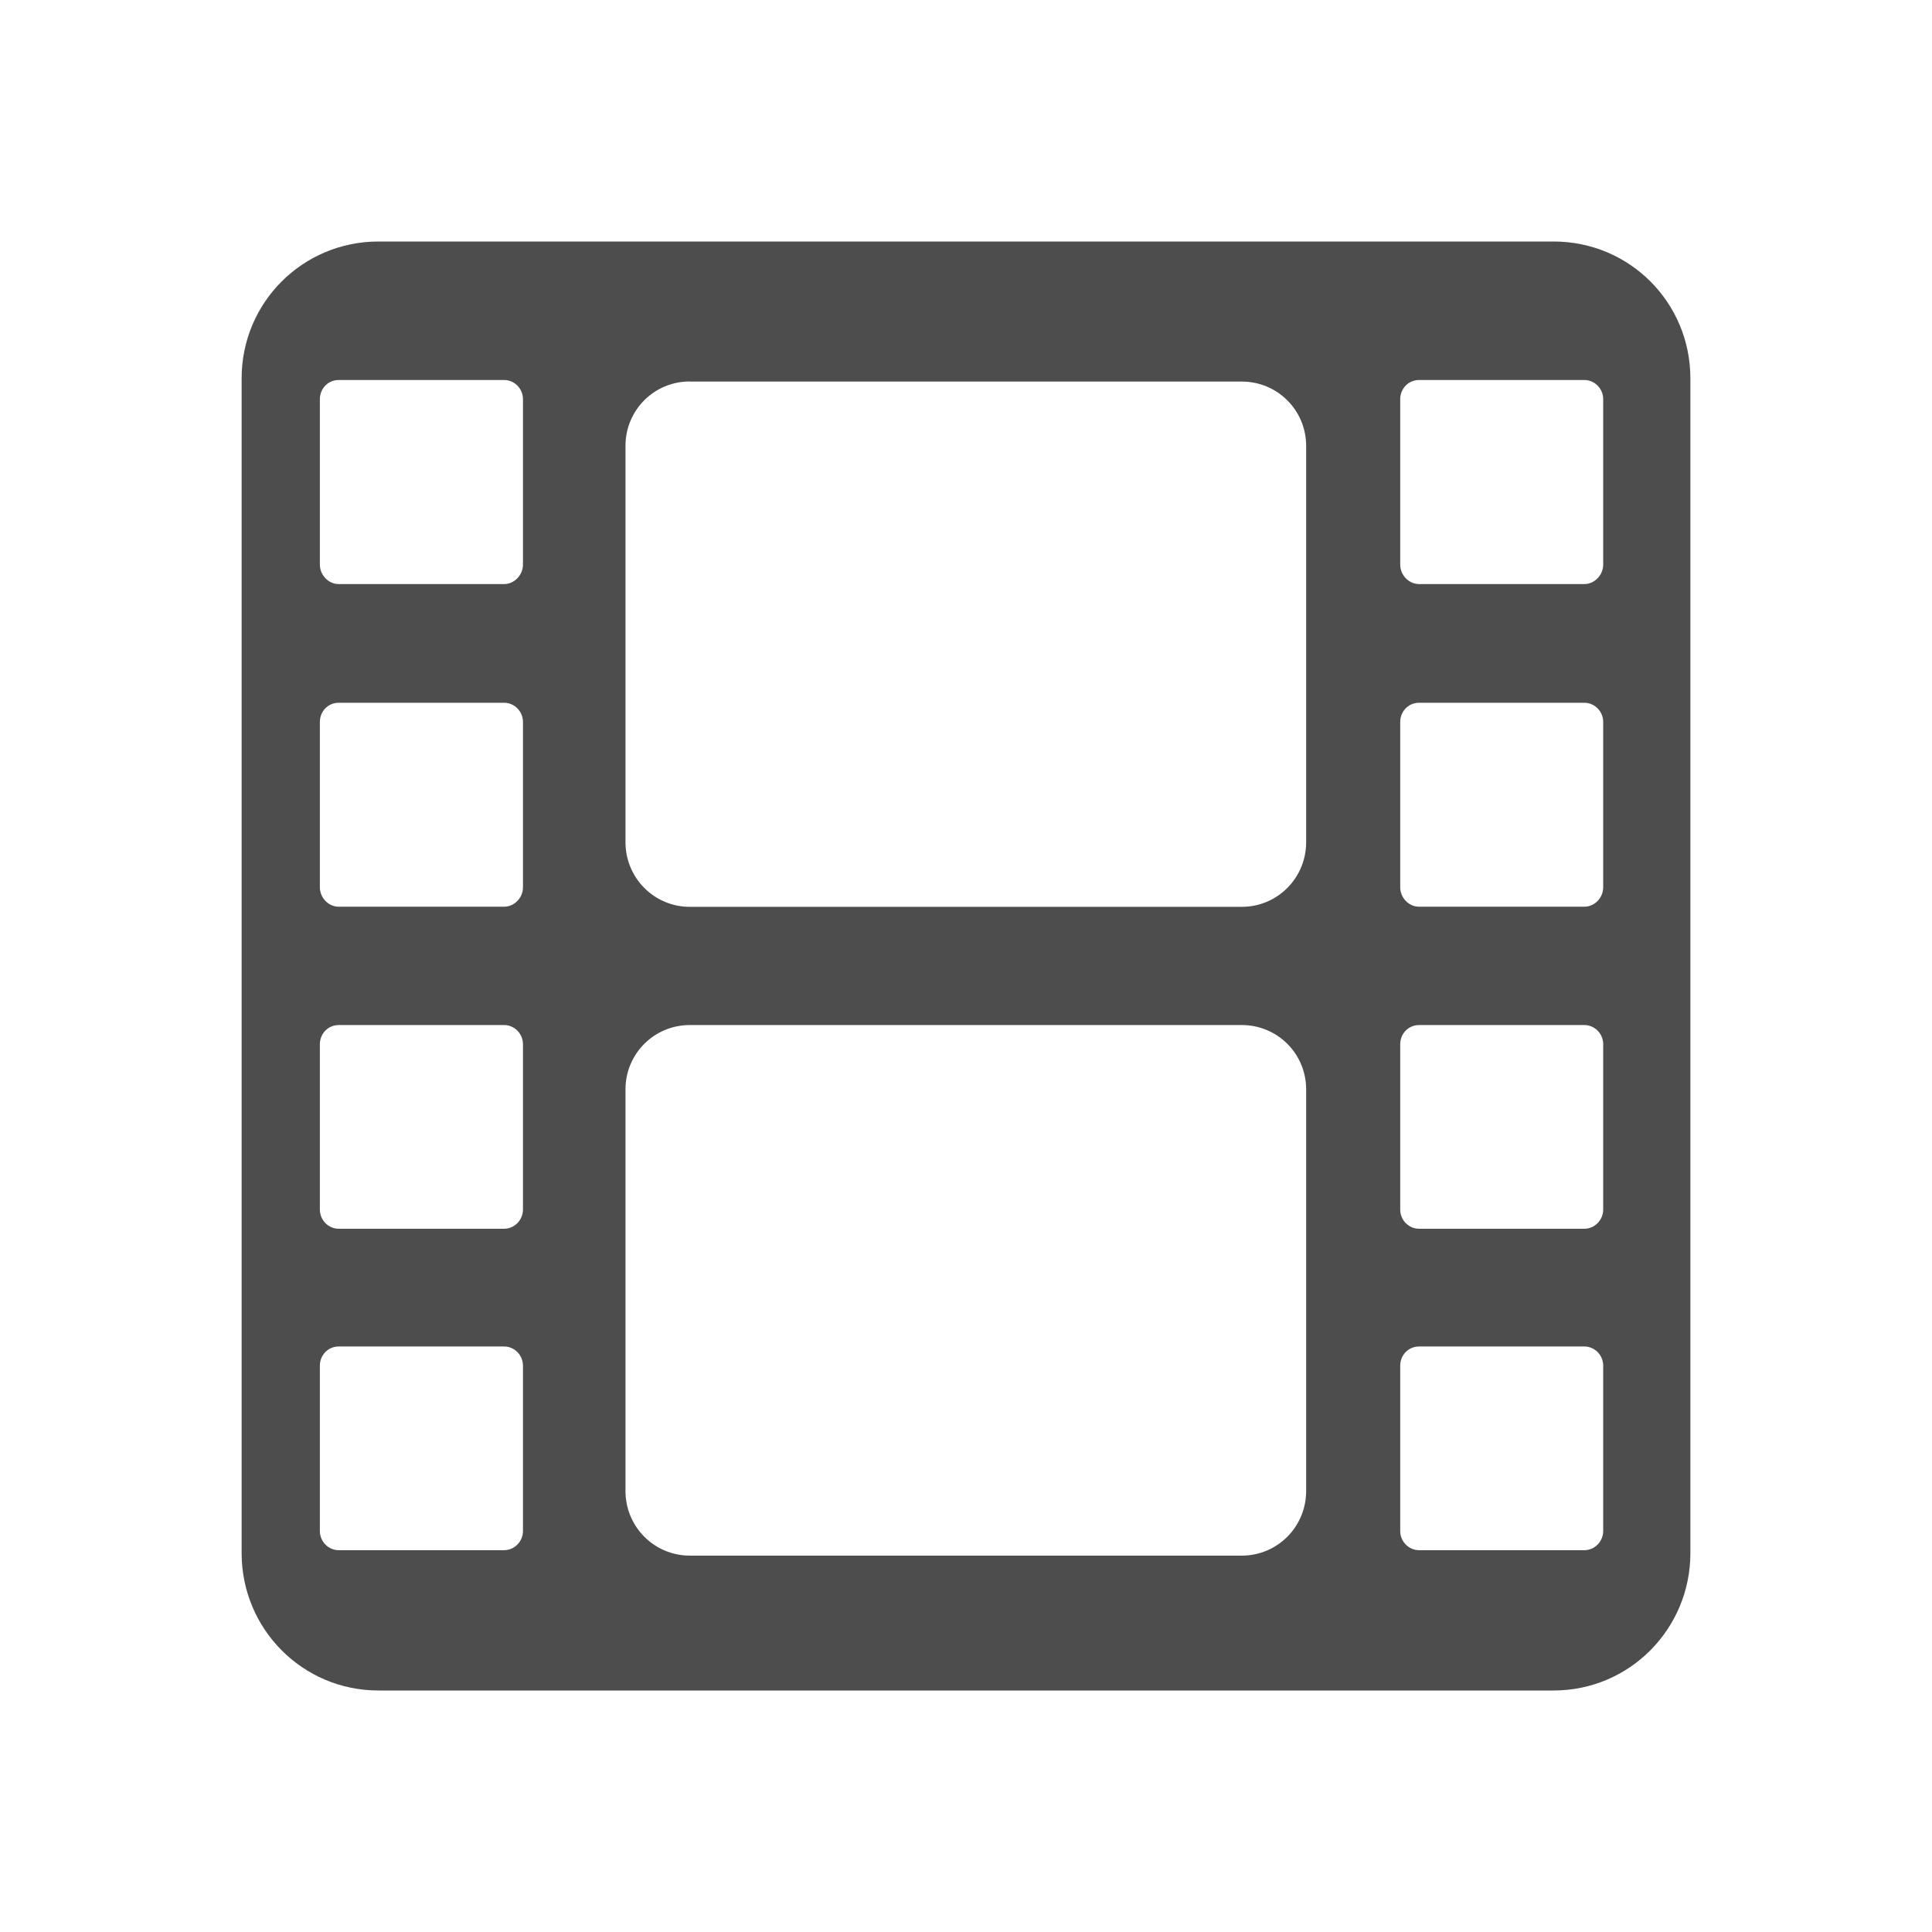 <?xml version="1.0" encoding="UTF-8" standalone="no"?>
<svg
   xmlns:dc="http://purl.org/dc/elements/1.1/"
   xmlns:cc="http://creativecommons.org/ns#"
   xmlns:rdf="http://www.w3.org/1999/02/22-rdf-syntax-ns#"
   xmlns:svg="http://www.w3.org/2000/svg"
   xmlns="http://www.w3.org/2000/svg"
   xmlns:sodipodi="http://sodipodi.sourceforge.net/DTD/sodipodi-0.dtd"
   xmlns:inkscape="http://www.inkscape.org/namespaces/inkscape"
   viewBox="0 0 16 16"
   version="1.1"
   id="svg6"
   sodipodi:docname="folder-videos-symbolic.svg"
   inkscape:version="0.92.2 (unknown)">
  <sodipodi:namedview
     pagecolor="#ffffff"
     bordercolor="#666666"
     borderopacity="1"
     objecttolerance="10"
     gridtolerance="10"
     guidetolerance="10"
     inkscape:pageopacity="0"
     inkscape:pageshadow="2"
     inkscape:window-width="1868"
     inkscape:window-height="1050"
     id="namedview8"
     showgrid="false"
     inkscape:zoom="14.75"
     inkscape:cx="-5.8644068"
     inkscape:cy="8"
     inkscape:window-x="52"
     inkscape:window-y="0"
     inkscape:window-maximized="1"
     inkscape:current-layer="svg6" />
  <defs
     id="defs3051">
    <style
       type="text/css"
       id="current-color-scheme">
      .ColorScheme-Text {
        color:#4d4d4d;
      }
      </style>
  </defs>
  <path
     sodipodi:nodetypes="sssssssssssssssssssssssssssssssssssssssssssssssssssssssssssssssssssssssssssssssssssssssssssssssssss"
     inkscape:connector-curvature="0"
     id="path7057-7"
     d="M 3.135,2 C 2.507,2 2.001,2.505 2.001,3.134 V 12.862 C 2.001,13.49 2.505,14 3.135,14 h 9.731 c 0.629,0 1.133,-0.51 1.133,-1.138 V 3.134 C 13.999,2.505 13.495,2 12.866,2 Z M 2.805,3.147 h 1.37 c 0.085,0 0.156,0.071 0.156,0.159 V 4.675 c 0,0.088 -0.072,0.162 -0.156,0.162 H 2.805 c -0.085,0 -0.156,-0.074 -0.156,-0.162 V 3.306 c 0,-0.088 0.068,-0.159 0.156,-0.159 z m 8.947,0 h 1.369 c 0.085,0 0.156,0.071 0.156,0.159 V 4.675 c 0,0.088 -0.072,0.162 -0.156,0.162 h -1.369 c -0.085,0 -0.156,-0.074 -0.156,-0.162 V 3.306 c 0,-0.088 0.068,-0.159 0.156,-0.159 z m -6.039,0.013 h 4.571 c 0.296,0 0.533,0.238 0.533,0.533 V 6.975 c 0,0.295 -0.237,0.535 -0.533,0.535 H 5.713 c -0.296,0 -0.533,-0.24 -0.533,-0.535 V 3.692 c 0,-0.295 0.237,-0.533 0.533,-0.533 z M 2.805,5.82 h 1.37 c 0.085,0 0.156,0.071 0.156,0.159 v 1.369 c 0,0.088 -0.072,0.161 -0.156,0.161 H 2.805 c -0.085,0 -0.156,-0.074 -0.156,-0.161 V 5.979 c 0,-0.088 0.068,-0.159 0.156,-0.159 z m 8.947,0 h 1.369 c 0.085,0 0.156,0.071 0.156,0.159 v 1.369 c 0,0.088 -0.072,0.161 -0.156,0.161 h -1.369 c -0.085,0 -0.156,-0.074 -0.156,-0.161 V 5.979 c 0,-0.088 0.068,-0.159 0.156,-0.159 z M 2.805,8.489 h 1.37 c 0.085,0 0.156,0.071 0.156,0.159 v 1.369 c 0,0.088 -0.072,0.159 -0.156,0.159 H 2.805 c -0.085,0 -0.156,-0.071 -0.156,-0.159 V 8.648 c 0,-0.088 0.068,-0.159 0.156,-0.159 z m 8.947,0 h 1.369 c 0.085,0 0.156,0.071 0.156,0.159 v 1.369 c 0,0.088 -0.072,0.159 -0.156,0.159 h -1.369 c -0.085,0 -0.156,-0.071 -0.156,-0.159 V 8.648 c 0,-0.088 0.068,-0.159 0.156,-0.159 z m -6.039,0 h 4.571 c 0.296,0 0.533,0.238 0.533,0.533 v 3.326 c 0,0.295 -0.237,0.535 -0.533,0.535 H 5.713 c -0.296,0 -0.533,-0.24 -0.533,-0.535 V 9.022 c 0,-0.295 0.237,-0.533 0.533,-0.533 z M 2.805,11.151 h 1.37 c 0.085,0 0.156,0.071 0.156,0.159 v 1.369 c 0,0.088 -0.072,0.159 -0.156,0.159 H 2.805 c -0.085,0 -0.156,-0.071 -0.156,-0.159 v -1.369 c 0,-0.088 0.068,-0.159 0.156,-0.159 z m 8.947,0 h 1.369 c 0.085,0 0.156,0.071 0.156,0.159 v 1.369 c 0,0.088 -0.072,0.159 -0.156,0.159 h -1.369 c -0.085,0 -0.156,-0.071 -0.156,-0.159 v -1.369 c 0,-0.088 0.068,-0.159 0.156,-0.159 z"
     style="opacity:1;fill:#4d4d4d;fill-opacity:1;stroke:none;stroke-width:0.595;stroke-linecap:round;stroke-linejoin:miter;stroke-miterlimit:4;stroke-dasharray:none;stroke-dashoffset:0;stroke-opacity:1;paint-order:markers stroke fill" />
</svg>

